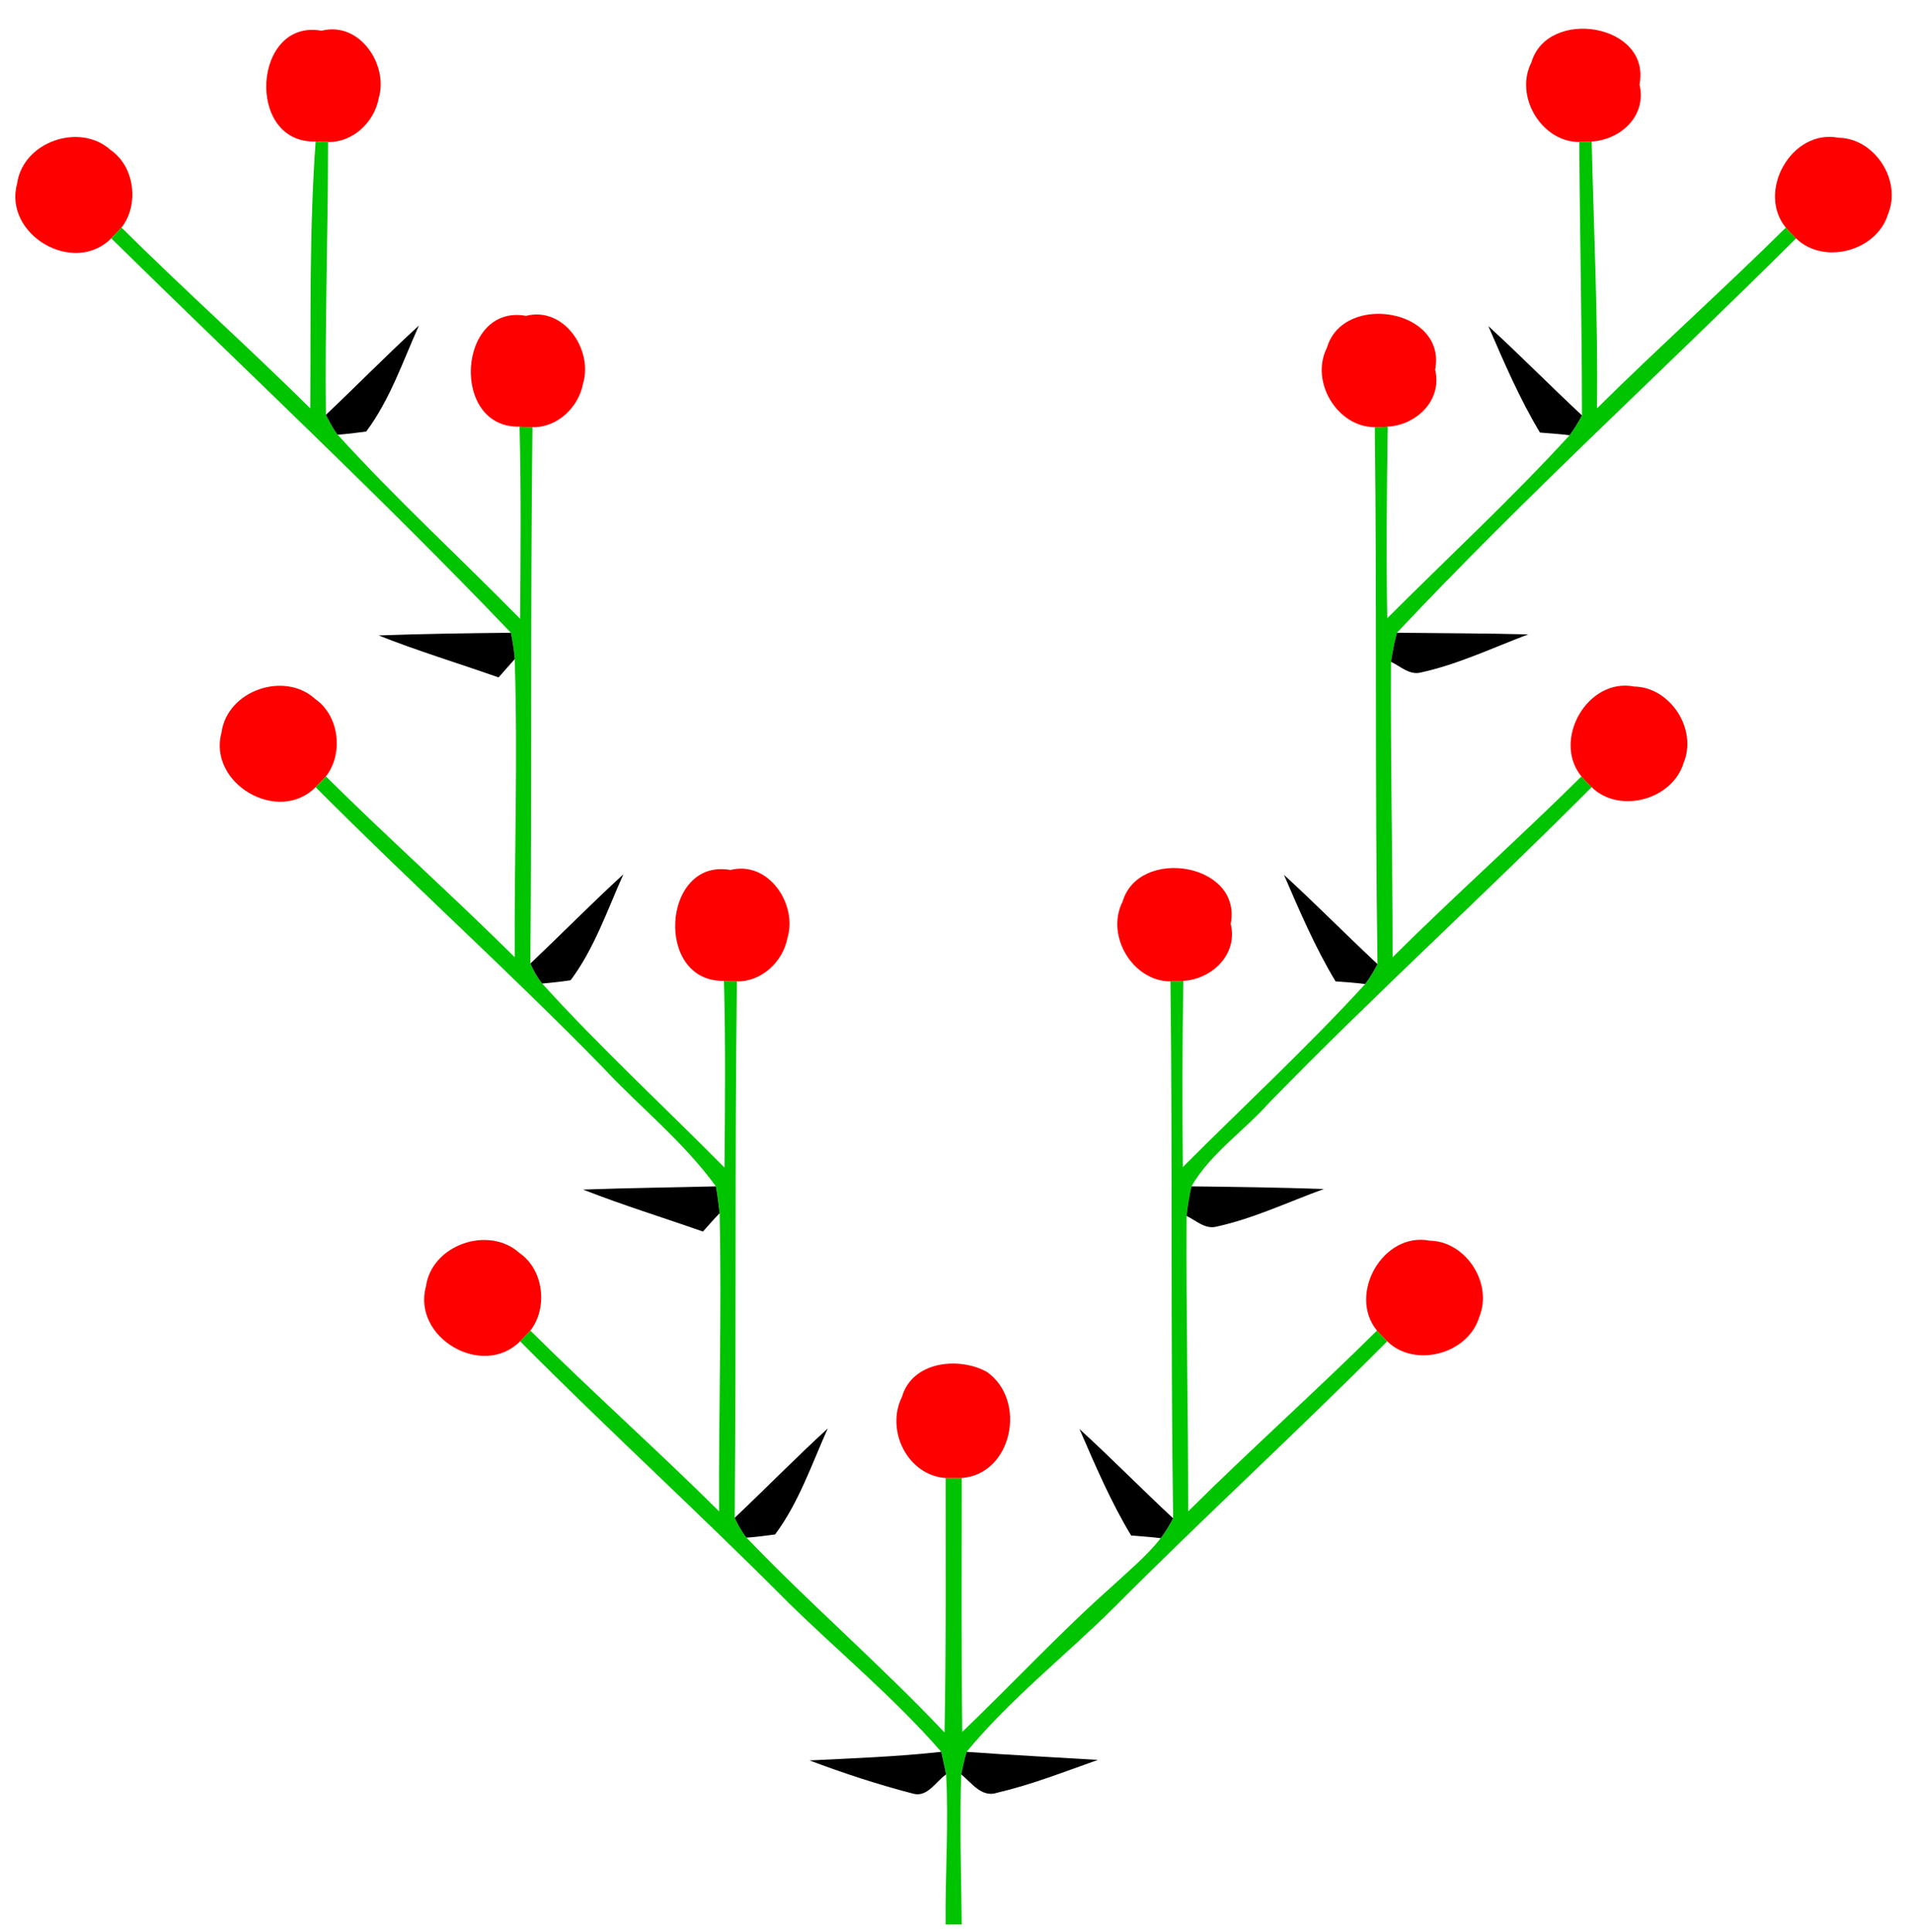 <?xml version="1.0" encoding="UTF-8"?>
<svg xmlns="http://www.w3.org/2000/svg" xmlns:xlink="http://www.w3.org/1999/xlink" width="100px" height="101px" viewBox="0 0 100 101" version="1.1">
<g id="surface1">
<path style=" stroke:none;fill-rule:nonzero;fill:rgb(100%,0%,0%);fill-opacity:1;" d="M 16.5 7.398 C 12.816 7.512 13.211 0.957 16.809 1.605 C 18.809 1.098 20.324 3.406 19.793 5.148 C 19.566 6.387 18.441 7.453 17.148 7.426 C 16.922 7.426 16.727 7.426 16.5 7.398 Z M 16.5 7.398 "/>
<path style=" stroke:none;fill-rule:nonzero;fill:rgb(100%,0%,0%);fill-opacity:1;" d="M 80.051 3.266 C 80.895 0.367 86.324 1.238 85.703 4.418 C 86.098 6.047 84.719 7.312 83.203 7.398 C 83.004 7.426 82.781 7.426 82.555 7.426 C 80.586 7.426 79.152 5.035 80.051 3.266 Z M 80.051 3.266 "/>
<path style=" stroke:none;fill-rule:nonzero;fill:rgb(100%,0%,0%);fill-opacity:1;" d="M 0.895 9.594 C 1.203 7.398 4.184 6.387 5.789 7.848 C 7.055 8.719 7.277 10.719 6.352 11.898 C 6.18 12.094 5.984 12.266 5.816 12.461 C 3.848 14.43 0.164 12.266 0.895 9.594 Z M 0.895 9.594 "/>
<path style=" stroke:none;fill-rule:nonzero;fill:rgb(0%,76.863%,0%);fill-opacity:1;" d="M 16.5 7.398 C 16.727 7.426 16.922 7.426 17.148 7.426 C 17.148 12.18 16.98 16.934 17.035 21.688 C 17.23 22.051 17.402 22.418 17.652 22.727 C 20.691 26.074 24.008 29.113 27.188 32.348 C 27.215 29 27.242 25.652 27.16 22.305 C 27.383 22.332 27.609 22.332 27.832 22.332 C 27.723 31.672 27.805 41.039 27.723 50.375 C 27.891 50.742 28.086 51.105 28.34 51.418 C 31.375 54.762 34.695 57.828 37.871 61.035 C 37.898 57.773 37.93 54.539 37.844 51.277 C 38.07 51.305 38.293 51.305 38.52 51.305 C 38.406 60.641 38.492 70.008 38.406 79.348 C 38.574 79.711 38.773 80.078 39.023 80.387 C 42.371 83.875 46.055 87.055 49.375 90.57 C 49.457 86.125 49.43 81.711 49.43 77.266 C 49.652 77.266 50.047 77.266 50.273 77.266 C 50.273 81.68 50.246 86.125 50.301 90.539 C 52.945 88.008 55.418 85.336 58.145 82.918 C 59.02 82.102 59.945 81.344 60.676 80.414 C 60.93 80.078 61.129 79.738 61.324 79.375 C 61.184 70.008 61.297 60.672 61.184 51.305 C 61.41 51.305 61.633 51.305 61.859 51.277 C 61.801 54.539 61.801 57.773 61.832 61.008 C 65.008 57.828 68.324 54.762 71.363 51.445 C 71.617 51.105 71.812 50.77 72.008 50.402 C 71.867 41.039 71.98 31.699 71.867 22.332 C 72.094 22.332 72.32 22.332 72.543 22.305 C 72.488 25.652 72.461 29 72.516 32.32 C 75.691 29.141 79.012 26.074 82.047 22.754 C 82.301 22.418 82.5 22.082 82.695 21.715 C 82.695 16.961 82.582 12.18 82.555 7.426 C 82.781 7.426 83.004 7.426 83.203 7.398 C 83.312 12.039 83.539 16.68 83.48 21.348 C 86.715 18.145 90.117 15.105 93.352 11.898 C 93.52 12.094 93.719 12.293 93.887 12.461 C 86.969 19.352 79.715 25.961 73.023 33.078 C 72.883 33.586 72.797 34.09 72.711 34.598 C 72.684 39.746 72.797 44.891 72.797 50.039 C 76.031 46.832 79.434 43.793 82.668 40.59 C 82.836 40.785 83.031 40.98 83.203 41.152 C 77.66 46.719 71.84 52.008 66.359 57.633 C 65.035 59.125 63.293 60.277 62.281 62.02 C 62.168 62.527 62.082 63.062 62.027 63.566 C 62 68.715 62.113 73.863 62.113 79.008 C 65.344 75.801 68.746 72.766 71.98 69.559 C 72.148 69.754 72.348 69.953 72.516 70.121 C 67.82 74.848 62.898 79.348 58.203 84.07 C 55.672 86.574 52.805 88.824 50.527 91.582 C 50.414 91.977 50.328 92.371 50.246 92.762 C 50.16 95.379 50.246 97.996 50.273 100.609 C 50.078 100.609 49.625 100.609 49.43 100.609 C 49.402 97.996 49.598 95.379 49.457 92.762 C 49.375 92.371 49.289 91.977 49.203 91.582 C 46.758 88.77 43.863 86.379 41.219 83.789 C 36.605 79.148 31.797 74.762 27.188 70.121 C 27.355 69.926 27.551 69.754 27.723 69.559 C 30.953 72.766 34.355 75.801 37.59 79.008 C 37.562 73.832 37.73 68.629 37.617 63.426 C 37.562 62.949 37.508 62.5 37.422 62.02 C 35.734 59.688 33.457 57.887 31.516 55.805 C 26.625 50.797 21.422 46.102 16.5 41.152 C 16.668 40.953 16.867 40.785 17.035 40.59 C 20.27 43.793 23.672 46.832 26.906 50.039 C 26.879 44.863 27.074 39.66 26.906 34.457 C 26.879 34.008 26.793 33.527 26.707 33.078 C 19.934 25.988 12.789 19.324 5.816 12.461 C 5.984 12.266 6.18 12.094 6.352 11.898 C 9.582 15.105 12.984 18.145 16.219 21.348 C 16.25 16.707 16.164 12.039 16.5 7.398 Z M 16.5 7.398 "/>
<path style=" stroke:none;fill-rule:nonzero;fill:rgb(100%,0%,0%);fill-opacity:1;" d="M 93.352 11.898 C 91.805 10.016 93.66 6.723 96.109 7.203 C 97.992 7.23 99.426 9.422 98.695 11.195 C 98.105 13.137 95.32 13.867 93.887 12.461 C 93.719 12.293 93.52 12.094 93.352 11.898 Z M 93.352 11.898 "/>
<path style=" stroke:none;fill-rule:nonzero;fill:rgb(100%,0%,0%);fill-opacity:1;" d="M 27.16 22.305 C 23.504 22.391 23.926 15.863 27.496 16.512 C 29.492 16.004 31.012 18.312 30.477 20.055 C 30.25 21.293 29.129 22.363 27.832 22.332 C 27.609 22.332 27.383 22.332 27.16 22.305 Z M 27.16 22.305 "/>
<path style=" stroke:none;fill-rule:nonzero;fill:rgb(100%,0%,0%);fill-opacity:1;" d="M 69.367 18.172 C 70.211 15.273 75.637 16.145 75.02 19.324 C 75.41 20.926 74.035 22.223 72.543 22.305 C 72.32 22.332 72.094 22.332 71.867 22.332 C 69.902 22.332 68.465 19.941 69.367 18.172 Z M 69.367 18.172 "/>
<path style=" stroke:none;fill-rule:nonzero;fill:rgb(0%,0%,0%);fill-opacity:1;" d="M 17.035 21.688 C 18.668 20.141 20.242 18.535 21.898 17.02 C 21.055 18.902 20.383 20.898 19.145 22.559 C 18.777 22.613 18.047 22.699 17.652 22.727 C 17.402 22.418 17.23 22.051 17.035 21.688 Z M 17.035 21.688 "/>
<path style=" stroke:none;fill-rule:nonzero;fill:rgb(0%,0%,0%);fill-opacity:1;" d="M 77.801 17.047 C 79.461 18.566 81.035 20.168 82.695 21.715 C 82.5 22.082 82.301 22.418 82.047 22.754 C 81.656 22.699 80.895 22.645 80.5 22.613 C 79.434 20.844 78.617 18.93 77.801 17.047 Z M 77.801 17.047 "/>
<path style=" stroke:none;fill-rule:nonzero;fill:rgb(0%,0%,0%);fill-opacity:1;" d="M 19.793 33.219 C 22.098 33.133 24.402 33.105 26.707 33.078 C 26.793 33.527 26.879 34.008 26.906 34.457 C 26.625 34.766 26.344 35.102 26.062 35.414 C 23.98 34.68 21.844 34.035 19.793 33.219 Z M 19.793 33.219 "/>
<path style=" stroke:none;fill-rule:nonzero;fill:rgb(0%,0%,0%);fill-opacity:1;" d="M 72.711 34.598 C 72.797 34.09 72.883 33.586 73.023 33.078 C 75.301 33.105 77.605 33.105 79.883 33.164 C 78.027 33.867 76.199 34.738 74.258 35.16 C 73.668 35.301 73.191 34.82 72.711 34.598 Z M 72.711 34.598 "/>
<path style=" stroke:none;fill-rule:nonzero;fill:rgb(100%,0%,0%);fill-opacity:1;" d="M 11.582 38.281 C 11.891 36.086 14.871 35.074 16.473 36.539 C 17.738 37.41 17.965 39.406 17.035 40.59 C 16.867 40.785 16.668 40.953 16.5 41.152 C 14.531 43.121 10.848 40.953 11.582 38.281 Z M 11.582 38.281 "/>
<path style=" stroke:none;fill-rule:nonzero;fill:rgb(100%,0%,0%);fill-opacity:1;" d="M 82.668 40.59 C 81.121 38.703 82.977 35.414 85.422 35.891 C 87.305 35.918 88.742 38.113 88.008 39.883 C 87.418 41.824 84.637 42.559 83.203 41.152 C 83.031 40.98 82.836 40.785 82.668 40.59 Z M 82.668 40.59 "/>
<path style=" stroke:none;fill-rule:nonzero;fill:rgb(100%,0%,0%);fill-opacity:1;" d="M 37.844 51.277 C 34.188 51.359 34.609 44.836 38.18 45.48 C 40.18 44.977 41.695 47.281 41.164 49.027 C 40.938 50.262 39.812 51.332 38.52 51.305 C 38.293 51.305 38.07 51.305 37.844 51.277 Z M 37.844 51.277 "/>
<path style=" stroke:none;fill-rule:nonzero;fill:rgb(100%,0%,0%);fill-opacity:1;" d="M 58.68 47.141 C 59.523 44.246 64.953 45.117 64.332 48.293 C 64.727 49.898 63.348 51.191 61.859 51.277 C 61.633 51.305 61.41 51.305 61.184 51.305 C 59.215 51.305 57.781 48.914 58.68 47.141 Z M 58.68 47.141 "/>
<path style=" stroke:none;fill-rule:nonzero;fill:rgb(0%,0%,0%);fill-opacity:1;" d="M 27.723 50.375 C 29.352 48.828 30.926 47.227 32.586 45.707 C 31.742 47.59 31.066 49.59 29.828 51.246 C 29.465 51.305 28.734 51.387 28.34 51.418 C 28.086 51.105 27.891 50.742 27.723 50.375 Z M 27.723 50.375 "/>
<path style=" stroke:none;fill-rule:nonzero;fill:rgb(0%,0%,0%);fill-opacity:1;" d="M 67.117 45.734 C 68.777 47.254 70.352 48.855 72.008 50.402 C 71.812 50.77 71.617 51.105 71.363 51.445 C 70.969 51.387 70.211 51.332 69.816 51.305 C 68.746 49.531 67.934 47.621 67.117 45.734 Z M 67.117 45.734 "/>
<path style=" stroke:none;fill-rule:nonzero;fill:rgb(0%,0%,0%);fill-opacity:1;" d="M 30.477 62.188 C 32.781 62.105 35.117 62.078 37.422 62.02 C 37.508 62.5 37.562 62.949 37.617 63.426 C 37.309 63.734 37.027 64.074 36.746 64.383 C 34.668 63.652 32.559 63.004 30.477 62.188 Z M 30.477 62.188 "/>
<path style=" stroke:none;fill-rule:nonzero;fill:rgb(0%,0%,0%);fill-opacity:1;" d="M 62.027 63.566 C 62.082 63.062 62.168 62.527 62.281 62.02 C 64.586 62.047 66.891 62.078 69.199 62.16 C 67.34 62.836 65.516 63.707 63.574 64.129 C 62.984 64.27 62.504 63.793 62.027 63.566 Z M 62.027 63.566 "/>
<path style=" stroke:none;fill-rule:nonzero;fill:rgb(100%,0%,0%);fill-opacity:1;" d="M 22.266 67.25 C 22.574 65.059 25.555 64.047 27.16 65.508 C 28.426 66.379 28.648 68.375 27.723 69.559 C 27.551 69.754 27.355 69.926 27.188 70.121 C 25.219 72.09 21.535 69.926 22.266 67.25 Z M 22.266 67.25 "/>
<path style=" stroke:none;fill-rule:nonzero;fill:rgb(100%,0%,0%);fill-opacity:1;" d="M 71.98 69.559 C 70.434 67.672 72.289 64.383 74.738 64.859 C 76.621 64.891 78.055 67.082 77.324 68.855 C 76.734 70.797 73.949 71.527 72.516 70.121 C 72.348 69.953 72.148 69.754 71.98 69.559 Z M 71.98 69.559 "/>
<path style=" stroke:none;fill-rule:nonzero;fill:rgb(100%,0%,0%);fill-opacity:1;" d="M 47.152 73.02 C 47.688 71.16 50.133 70.91 51.594 71.723 C 53.703 73.215 52.918 77.066 50.273 77.266 C 50.047 77.266 49.652 77.266 49.43 77.266 C 47.434 77.125 46.281 74.762 47.152 73.02 Z M 47.152 73.02 "/>
<path style=" stroke:none;fill-rule:nonzero;fill:rgb(0%,0%,0%);fill-opacity:1;" d="M 38.406 79.348 C 40.039 77.801 41.613 76.195 43.27 74.676 C 42.426 76.562 41.754 78.559 40.516 80.219 C 40.148 80.273 39.418 80.359 39.023 80.387 C 38.773 80.078 38.574 79.711 38.406 79.348 Z M 38.406 79.348 "/>
<path style=" stroke:none;fill-rule:nonzero;fill:rgb(0%,0%,0%);fill-opacity:1;" d="M 56.43 74.707 C 58.09 76.223 59.664 77.828 61.324 79.375 C 61.129 79.738 60.93 80.078 60.676 80.414 C 60.285 80.359 59.523 80.305 59.129 80.273 C 58.062 78.504 57.246 76.59 56.43 74.707 Z M 56.43 74.707 "/>
<path style=" stroke:none;fill-rule:nonzero;fill:rgb(0%,0%,0%);fill-opacity:1;" d="M 42.316 92.031 C 44.594 91.918 46.898 91.836 49.203 91.582 C 49.289 91.977 49.375 92.371 49.457 92.762 C 48.922 93.129 48.5 93.945 47.77 93.777 C 45.914 93.297 44.113 92.707 42.316 92.031 Z M 42.316 92.031 "/>
<path style=" stroke:none;fill-rule:nonzero;fill:rgb(0%,0%,0%);fill-opacity:1;" d="M 50.246 92.762 C 50.328 92.371 50.414 91.977 50.527 91.582 C 52.805 91.75 55.109 91.863 57.387 92.004 C 55.645 92.621 53.93 93.297 52.129 93.719 C 51.312 94 50.777 93.184 50.246 92.762 Z M 50.246 92.762 "/>
</g>
</svg>
